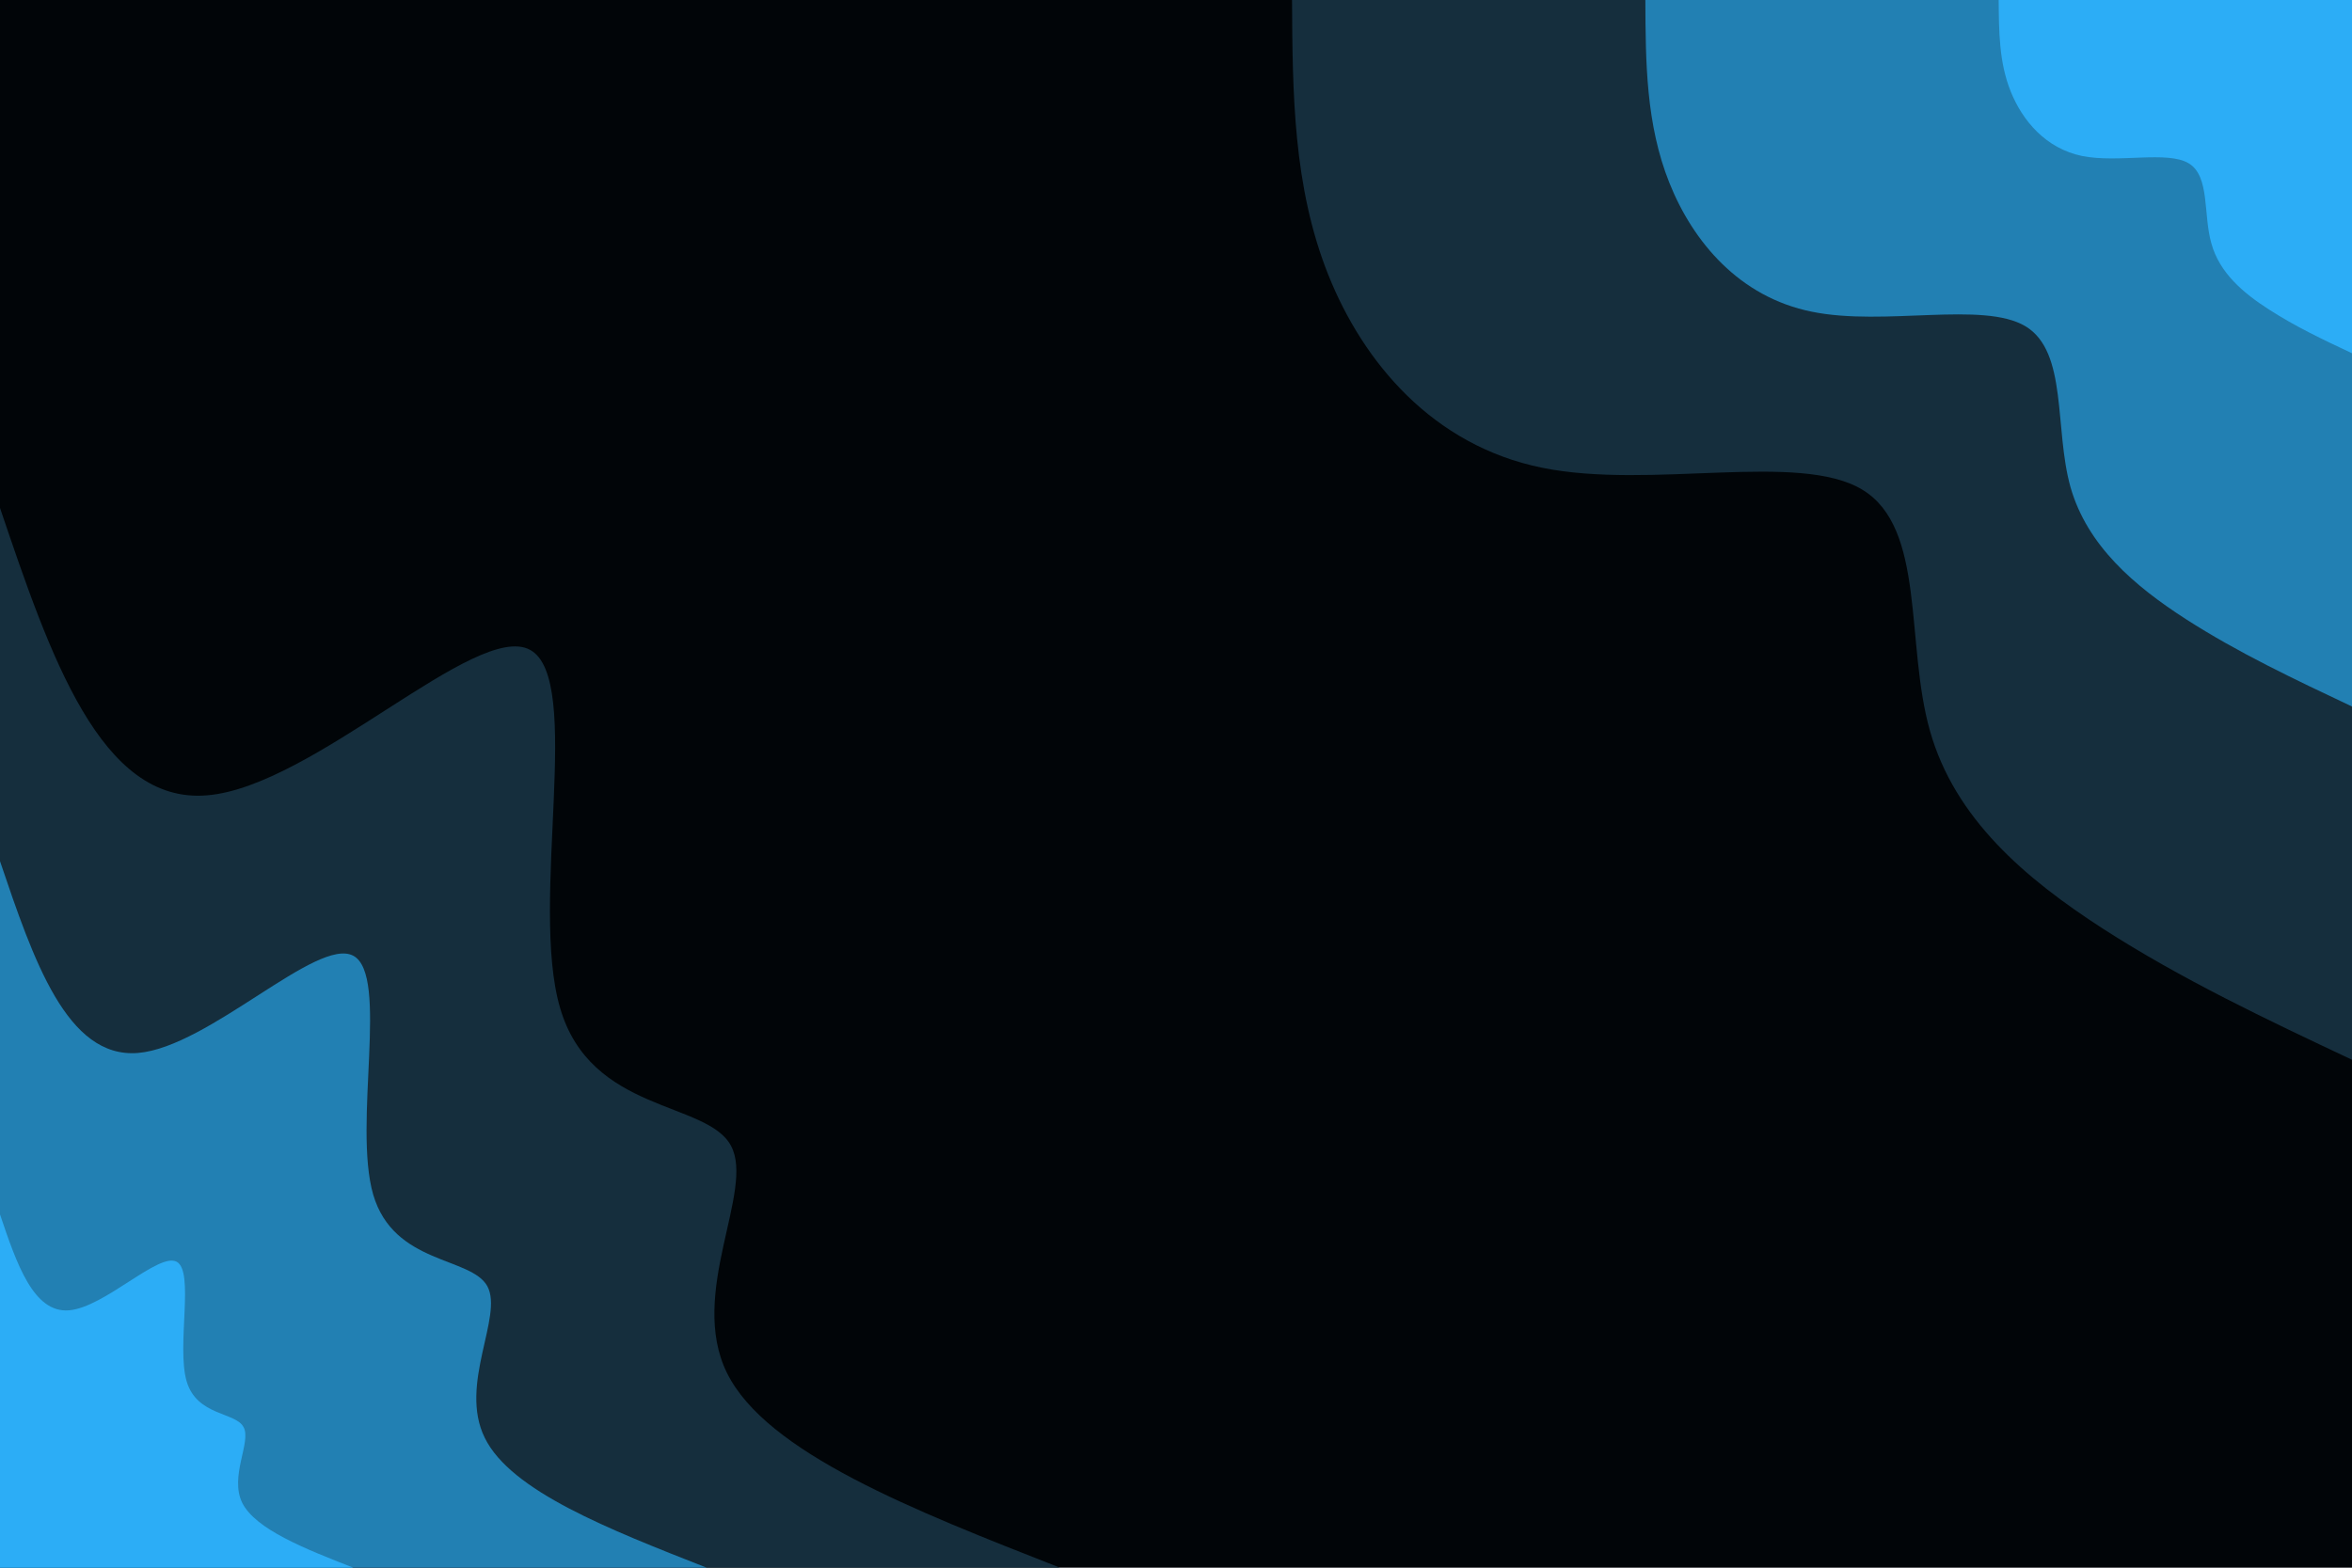 <svg id="visual" viewBox="0 0 900 600" width="900" height="600" xmlns="http://www.w3.org/2000/svg" xmlns:xlink="http://www.w3.org/1999/xlink" version="1.1"><rect x="0" y="0" width="900" height="600" fill="#010508"></rect><defs><linearGradient id="grad1_0" x1="33.3%" y1="0%" x2="100%" y2="100%"><stop offset="20%" stop-color="#2cadf6" stop-opacity="1"></stop><stop offset="80%" stop-color="#2cadf6" stop-opacity="1"></stop></linearGradient></defs><defs><linearGradient id="grad1_1" x1="33.3%" y1="0%" x2="100%" y2="100%"><stop offset="20%" stop-color="#2cadf6" stop-opacity="1"></stop><stop offset="80%" stop-color="#1d5675" stop-opacity="1"></stop></linearGradient></defs><defs><linearGradient id="grad1_2" x1="33.3%" y1="0%" x2="100%" y2="100%"><stop offset="20%" stop-color="#010508" stop-opacity="1"></stop><stop offset="80%" stop-color="#1d5675" stop-opacity="1"></stop></linearGradient></defs><defs><linearGradient id="grad2_0" x1="0%" y1="0%" x2="66.7%" y2="100%"><stop offset="20%" stop-color="#2cadf6" stop-opacity="1"></stop><stop offset="80%" stop-color="#2cadf6" stop-opacity="1"></stop></linearGradient></defs><defs><linearGradient id="grad2_1" x1="0%" y1="0%" x2="66.7%" y2="100%"><stop offset="20%" stop-color="#1d5675" stop-opacity="1"></stop><stop offset="80%" stop-color="#2cadf6" stop-opacity="1"></stop></linearGradient></defs><defs><linearGradient id="grad2_2" x1="0%" y1="0%" x2="66.7%" y2="100%"><stop offset="20%" stop-color="#1d5675" stop-opacity="1"></stop><stop offset="80%" stop-color="#010508" stop-opacity="1"></stop></linearGradient></defs><g transform="translate(900, 0)"><path d="M0 405.6C-32.7 390.2 -65.4 374.7 -95.2 355.5C-125.1 336.2 -152 313.3 -161.5 279.7C-171 246.2 -163 202.1 -187.4 187.4C-211.7 172.7 -268.4 187.5 -310 179C-351.7 170.5 -378.4 138.7 -391.8 105C-405.2 71.3 -405.4 35.6 -405.6 0L0 0Z" fill="#152e3d"></path><path d="M0 270.4C-21.8 260.1 -43.6 249.8 -63.5 237C-83.4 224.2 -101.3 208.8 -107.7 186.5C-114 164.1 -108.7 134.7 -124.9 124.9C-141.2 115.1 -178.9 125 -206.7 119.3C-234.5 113.7 -252.2 92.5 -261.2 70C-270.2 47.5 -270.3 23.8 -270.4 0L0 0Z" fill="#2280b3"></path><path d="M0 135.2C-10.9 130.1 -21.8 124.9 -31.7 118.5C-41.7 112.1 -50.7 104.4 -53.8 93.2C-57 82.1 -54.3 67.4 -62.5 62.5C-70.6 57.6 -89.5 62.5 -103.3 59.7C-117.2 56.8 -126.1 46.2 -130.6 35C-135.1 23.8 -135.1 11.9 -135.2 0L0 0Z" fill="#2cadf6"></path></g><g transform="translate(0, 600)"><path d="M0 -405.6C19.2 -348.9 38.5 -292.2 79.2 -295.6C119.9 -298.9 182.2 -362.4 202.8 -351.3C223.5 -340.2 202.5 -254.6 214.3 -214.3C226 -173.9 270.5 -178.7 279.7 -161.5C289 -144.3 263.1 -105.1 278.2 -74.5C293.3 -44 349.5 -22 405.6 0L0 0Z" fill="#152e3d"></path><path d="M0 -270.4C12.8 -232.6 25.6 -194.8 52.8 -197C80 -199.3 121.4 -241.6 135.2 -234.2C149 -226.8 135 -169.8 142.8 -142.8C150.7 -115.9 180.3 -119.1 186.5 -107.7C192.7 -96.2 175.4 -70.1 185.5 -49.7C195.5 -29.3 233 -14.7 270.4 0L0 0Z" fill="#2280b3"></path><path d="M0 -135.2C6.4 -116.3 12.8 -97.4 26.4 -98.5C40 -99.6 60.7 -120.8 67.6 -117.1C74.5 -113.4 67.5 -84.9 71.4 -71.4C75.3 -58 90.2 -59.6 93.2 -53.8C96.3 -48.1 87.7 -35 92.7 -24.8C97.8 -14.7 116.5 -7.3 135.2 0L0 0Z" fill="#2cadf6"></path></g></svg>